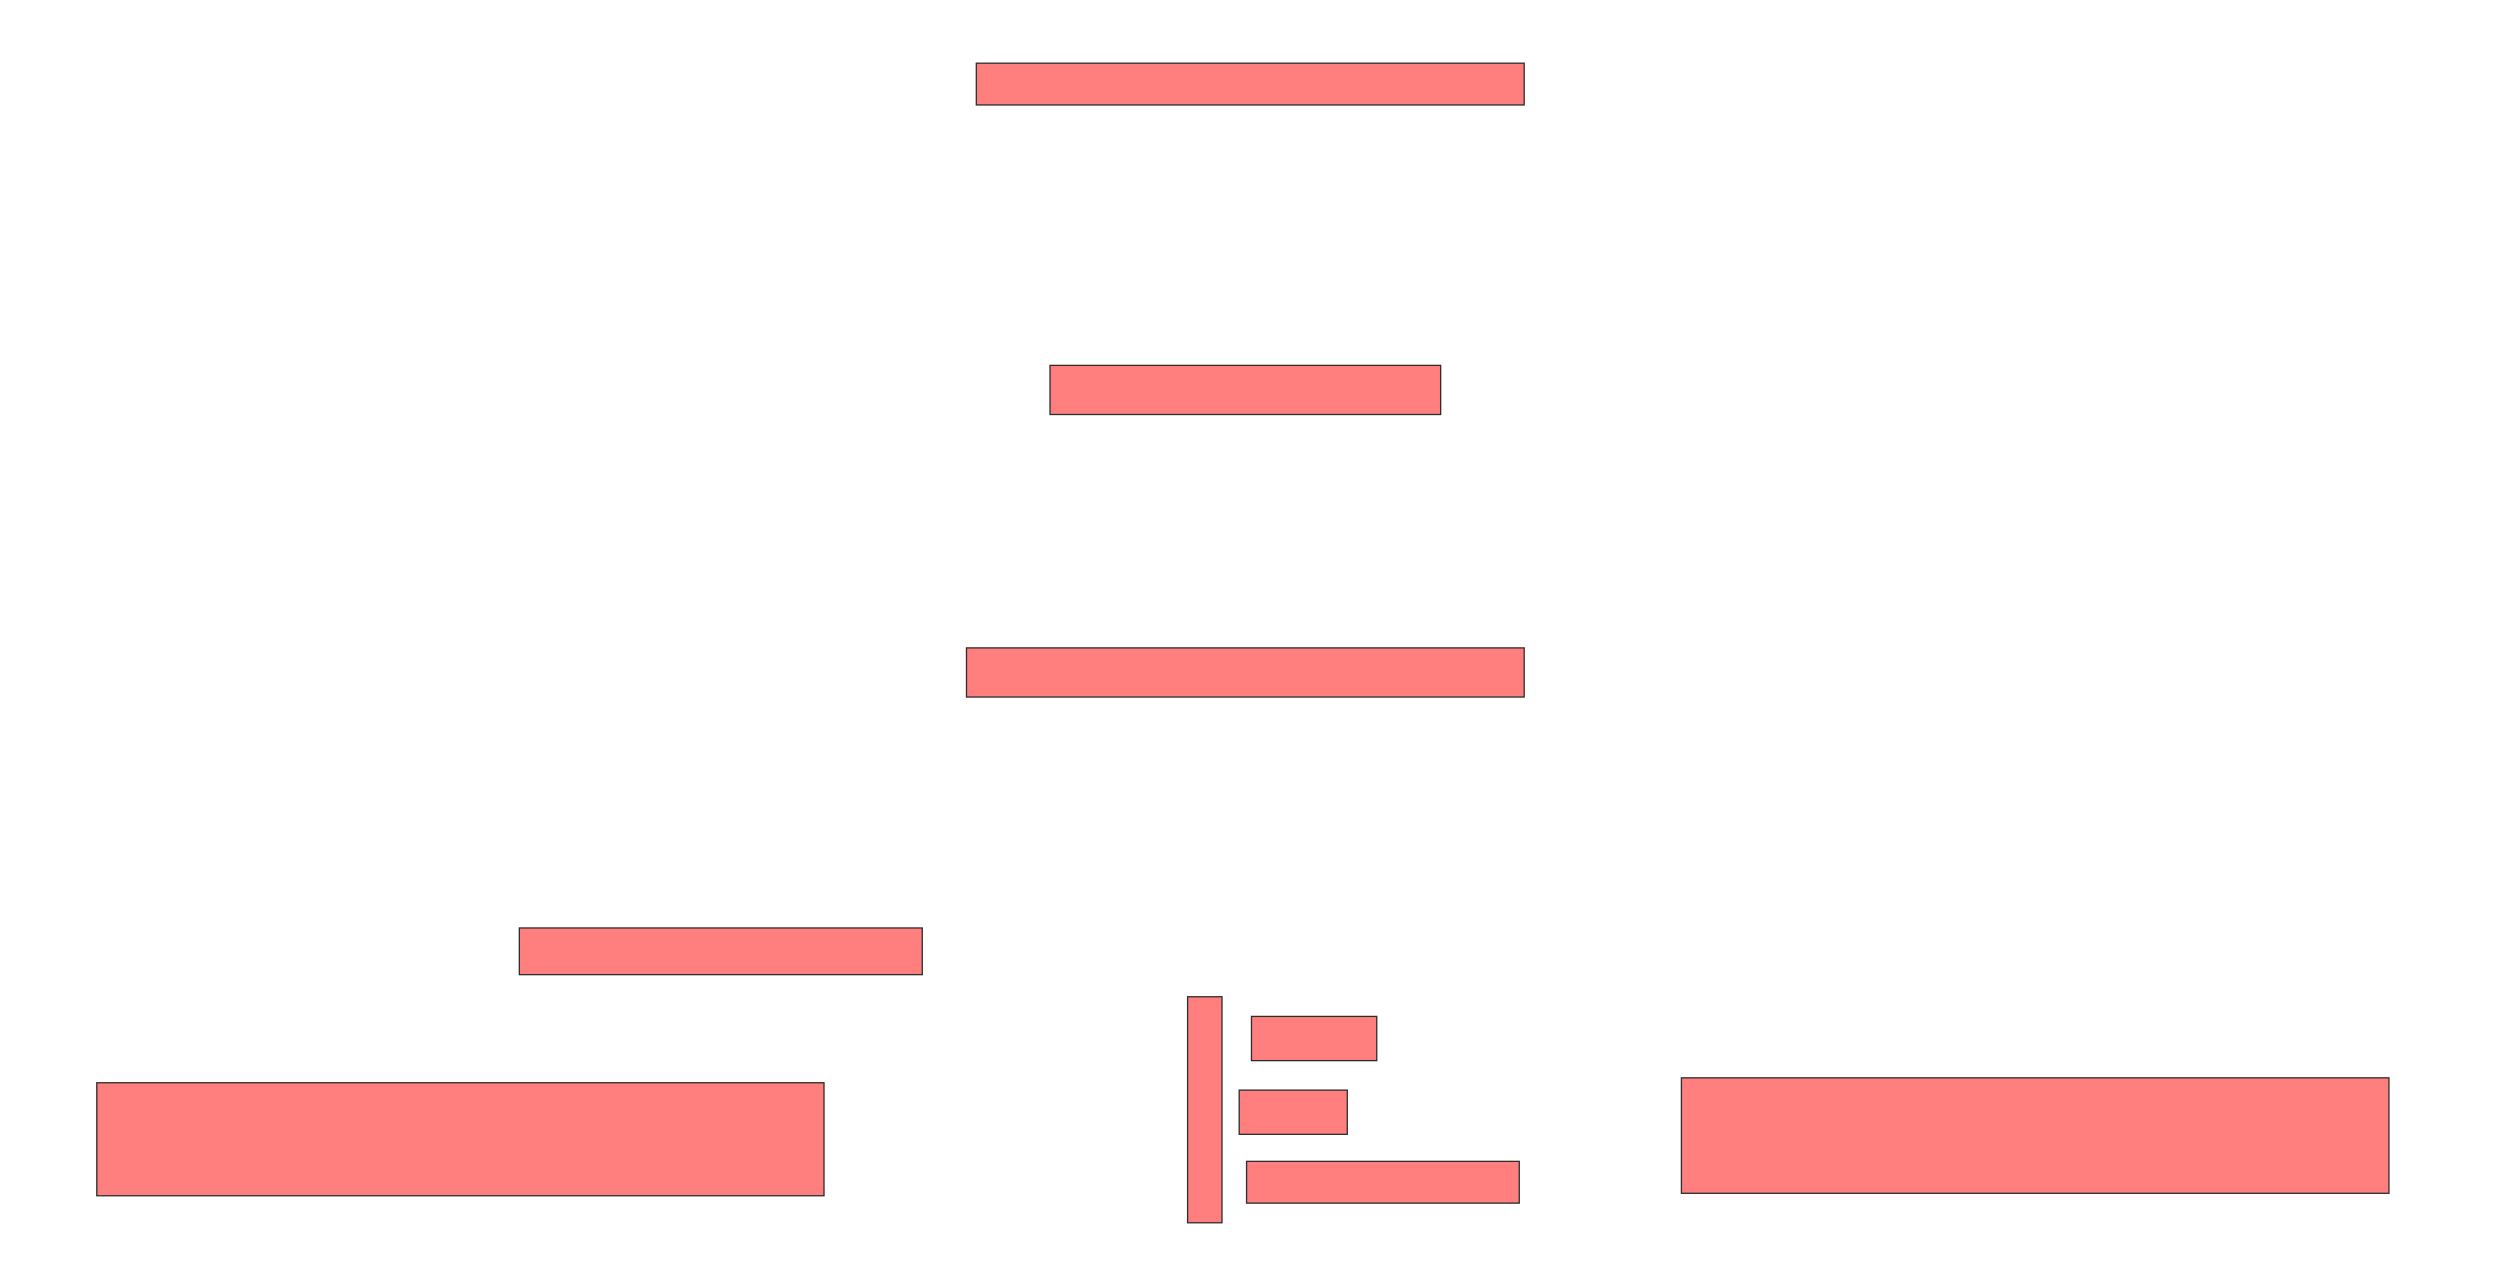 <svg xmlns="http://www.w3.org/2000/svg" width="1920" height="976">
 <!-- Created with Image Occlusion Enhanced -->
 <g>
  <title>Labels</title>
 </g>
 <g>
  <title>Masks</title>
  <g id="c4014d19156b4283b3e5b8d3ae6f9d4f-ao-1" class="qshape">
   <rect height="32.075" width="420.755" y="48.528" x="749.811" stroke="#2D2D2D" fill="#FF7E7E" class="qshape"/>
   <rect height="37.736" width="300" y="280.604" x="806.415" stroke="#2D2D2D" fill="#FF7E7E" class="qshape"/>
   <rect height="37.736" width="428.302" y="497.585" x="742.264" stroke="#2D2D2D" fill="#FF7E7E" class="qshape"/>
   <rect height="88.679" width="543.396" y="827.774" x="1291.321" stroke="#2D2D2D" fill="#FF7E7E" class="qshape"/>
   <rect height="86.792" width="558.491" y="831.547" x="74.34" stroke="#2D2D2D" fill="#FF7E7E" class="qshape"/>
   <rect height="35.849" width="309.434" y="712.679" x="398.868" stroke="#2D2D2D" fill="#FF7E7E" class="qshape"/>
   <rect height="173.585" width="26.415" y="765.509" x="912.076" stroke="#2D2D2D" fill="#FF7E7E" class="qshape"/>
   <rect height="33.962" width="96.226" y="780.604" x="961.132" stroke="#2D2D2D" fill="#FF7E7E" class="qshape"/>
   <rect height="33.962" width="83.019" y="837.207" x="951.698" stroke="#2D2D2D" fill="#FF7E7E" class="qshape"/>
   <rect height="32.075" width="209.434" y="891.924" x="957.359" stroke="#2D2D2D" fill="#FF7E7E" class="qshape"/>
  </g>
 </g>
</svg>